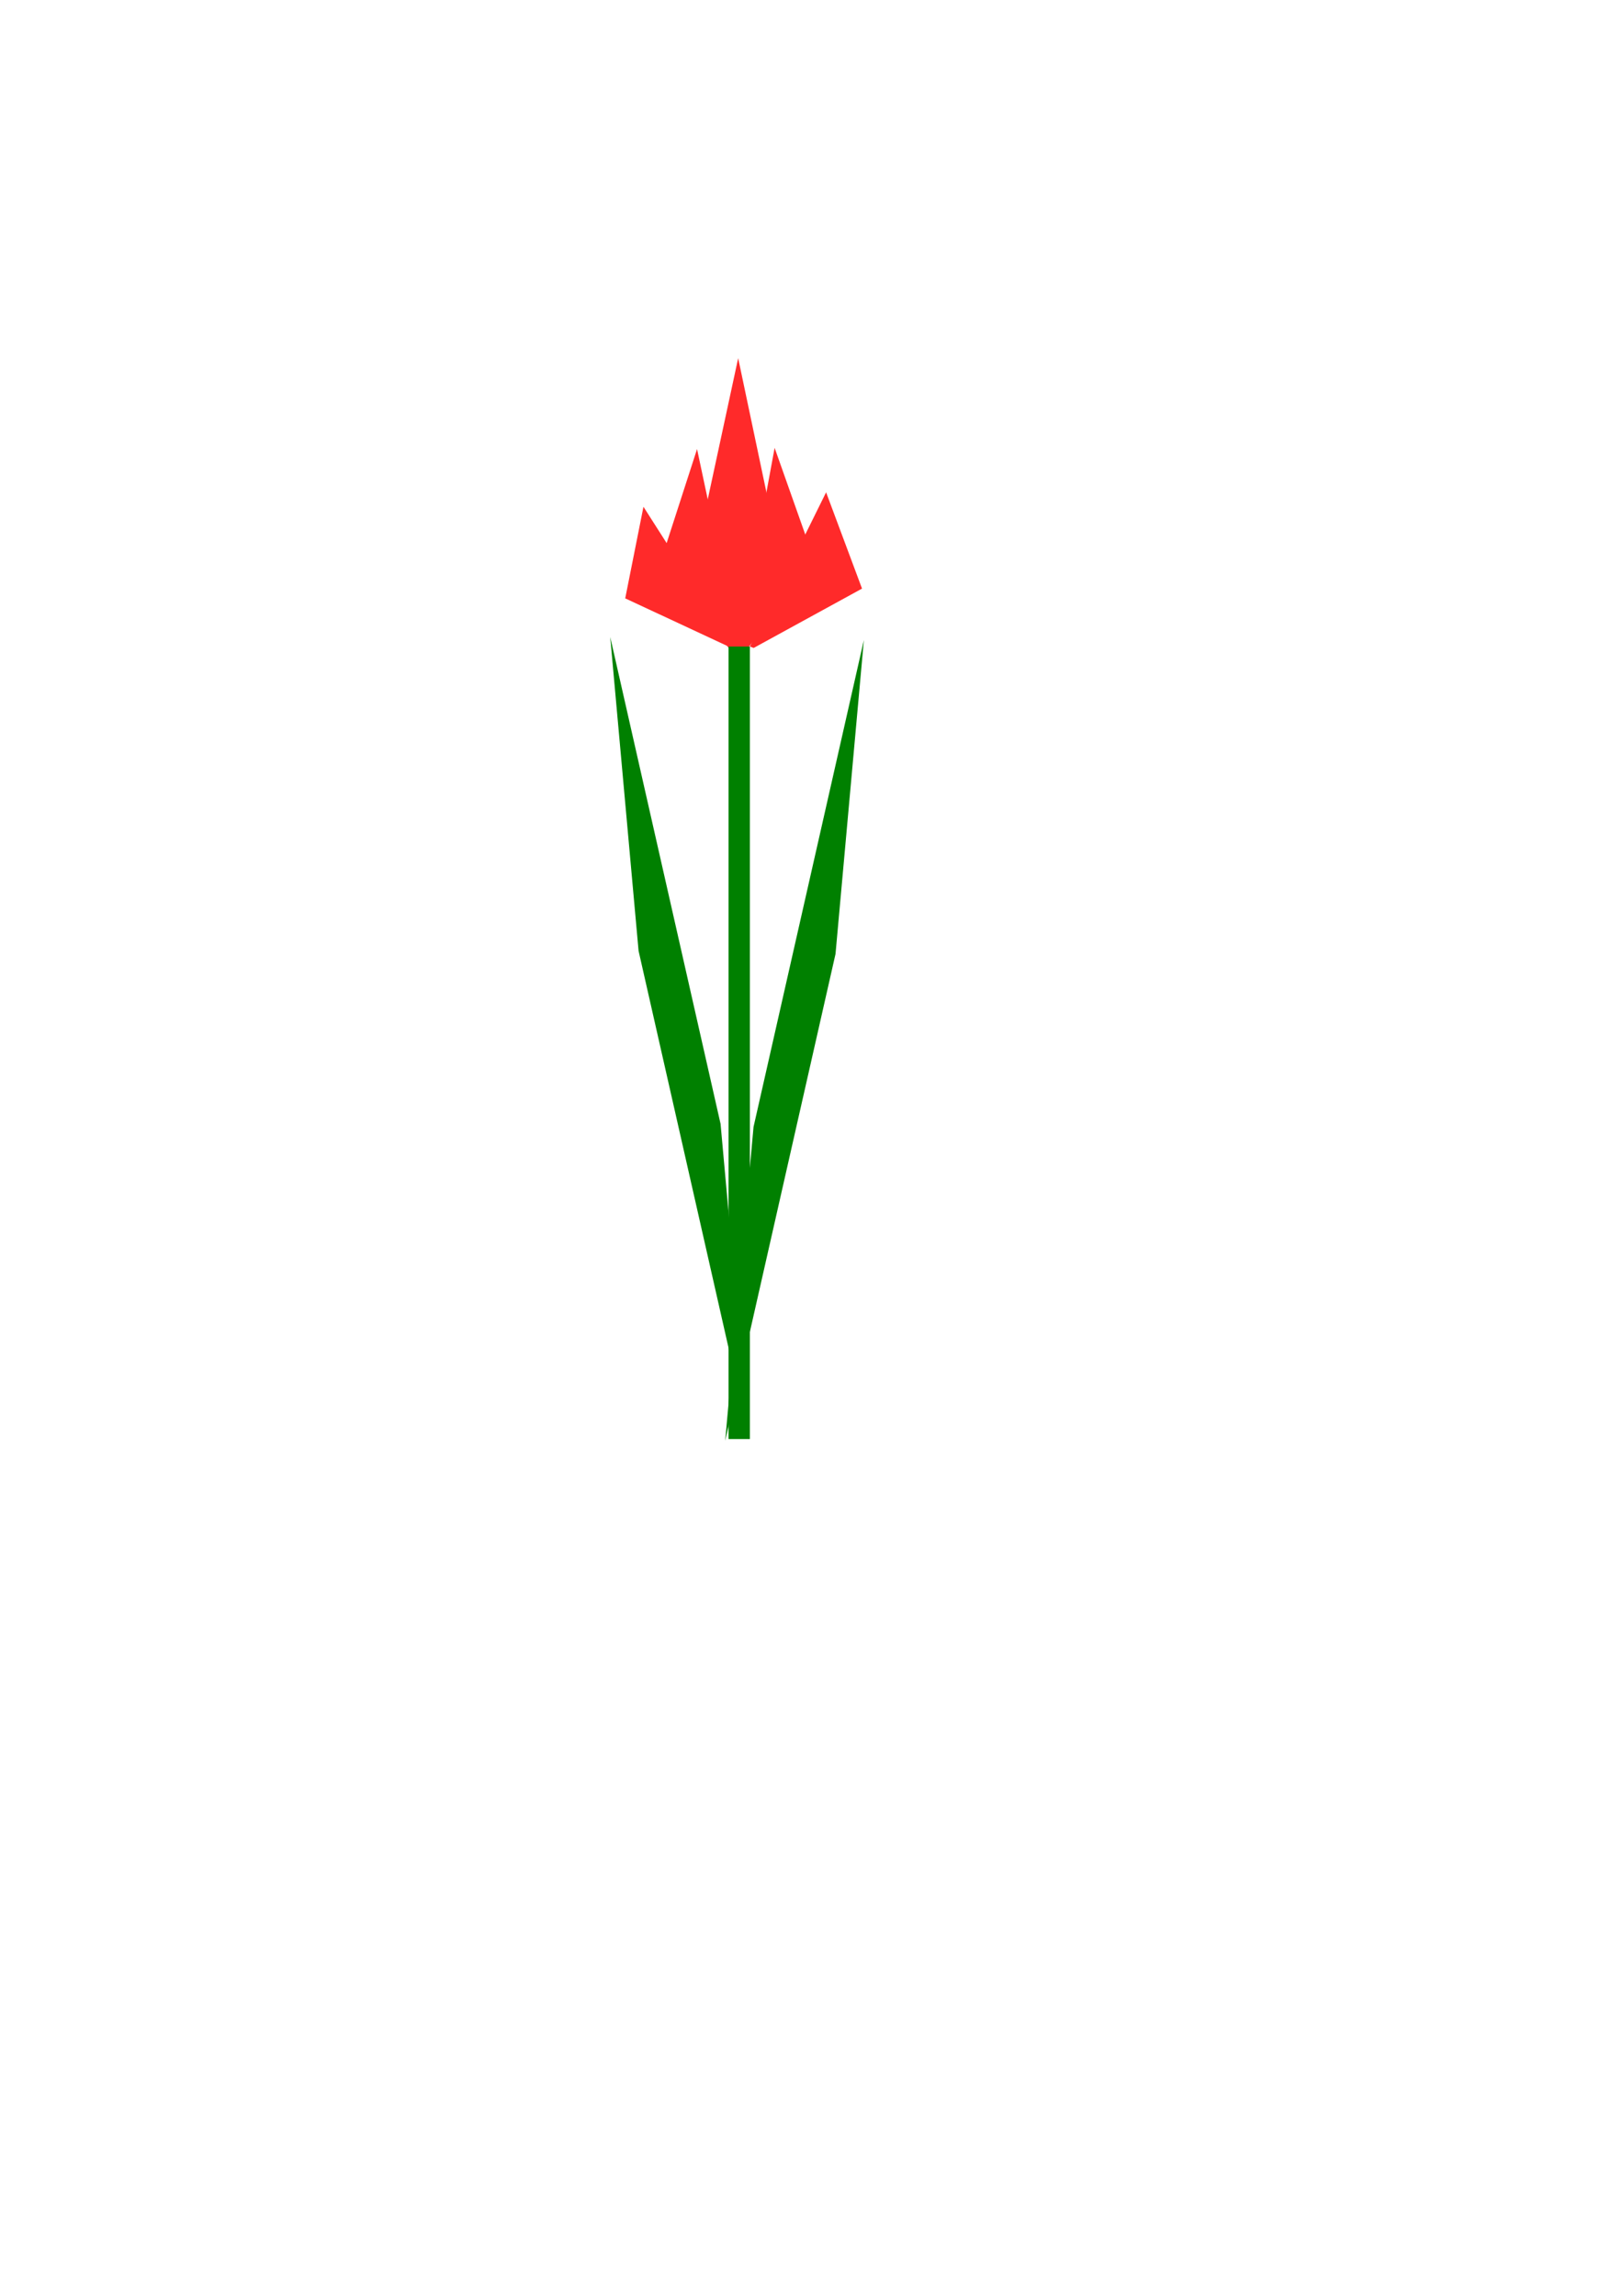<?xml version="1.0" encoding="UTF-8" standalone="no"?>
<!-- Created with Inkscape (http://www.inkscape.org/) -->

<svg
   width="210mm"
   height="297mm"
   viewBox="0 0 210 297"
   version="1.1"
   id="svg4112"
   inkscape:version="1.1 (c68e22c387, 2021-05-23)"
   sodipodi:docname="dragonflower.svg"
   xmlns:inkscape="http://www.inkscape.org/namespaces/inkscape"
   xmlns:sodipodi="http://sodipodi.sourceforge.net/DTD/sodipodi-0.dtd"
   xmlns="http://www.w3.org/2000/svg"
   xmlns:svg="http://www.w3.org/2000/svg">
  <sodipodi:namedview
     id="namedview4114"
     pagecolor="#505050"
     bordercolor="#eeeeee"
     borderopacity="1"
     inkscape:pageshadow="0"
     inkscape:pageopacity="0"
     inkscape:pagecheckerboard="0"
     inkscape:document-units="mm"
     showgrid="false"
     inkscape:zoom="1.3416246"
     inkscape:cx="263.8592"
     inkscape:cy="586.22956"
     inkscape:window-width="1920"
     inkscape:window-height="1017"
     inkscape:window-x="-8"
     inkscape:window-y="-8"
     inkscape:window-maximized="1"
     inkscape:current-layer="layer4"
     inkscape:snap-global="true"
     inkscape:object-paths="true"
     inkscape:snap-intersection-paths="true"
     inkscape:snap-smooth-nodes="true"
     inkscape:snap-midpoints="true"
     inkscape:snap-object-midpoints="true"
     inkscape:snap-text-baseline="true"
     inkscape:snap-center="true" />
  <defs
     id="defs4109" />
  <g
     inkscape:groupmode="layer"
     id="layer4"
     inkscape:label="Flower">
    <path
       id="rect4757-6-5"
       style="fill:#ff2a2a;fill-opacity:1;stroke-width:0.207"
       d="m 106.889,63.691 -9.861,19.949 0.491,0.182 14.019,-7.677 z" />
    <path
       id="rect4757-0"
       style="fill:#ff2a2a;fill-opacity:1;stroke-width:0.188"
       d="M 83.257,65.558 94.673,83.439 94.267,83.64 80.897,77.408 Z" />
    <path
       id="path14507"
       style="fill:#ff2a2a;fill-opacity:1;stroke-width:0.267"
       inkscape:transform-center-x="0.023684184"
       inkscape:transform-center-y="-6.4519156"
       d="M 95.512,46.334 91.268,66.022 95.441,85.379 99.59,65.688 Z" />
    <g
       id="g6030-2"
       transform="translate(-32.583,30.691)"
       style="fill:#ff2a2a;fill-opacity:1">
      <g
         id="g6192"
         transform="matrix(0.982,0.169,-0.158,1.051,11.958,-22.365)"
         style="fill:#ff2a2a;fill-opacity:1">
        <path
           id="rect4757-4"
           style="fill:#ff2a2a;fill-opacity:1;stroke-width:0.201"
           d="m 117.428,28.471 9.798,24.294 -0.376,0.183 -11.957,-10.033 z" />
        <path
           id="rect4757-6-2"
           style="fill:#ff2a2a;fill-opacity:1;stroke-width:0.201"
           d="m 127.369,26.725 -0.935,26.179 0.416,0.044 7.823,-13.507 z" />
      </g>
    </g>
  </g>
  <g
     inkscape:label="Stem"
     inkscape:groupmode="layer"
     id="layer1">
    <rect
       style="fill:#008000;stroke-width:0.551"
       id="rect4180-7"
       width="64.604"
       height="40.773"
       x="832.772"
       y="961.587"
       transform="matrix(0.221,-0.975,-0.09,0.996,0,0)"
       inkscape:transform-center-x="-6.4775796"
       inkscape:transform-center-y="0.74170252" />
    <rect
       style="fill:#008000;stroke-width:0.551"
       id="rect4180"
       width="64.604"
       height="40.773"
       x="538.087"
       y="403.235"
       transform="matrix(0.221,0.975,-0.09,-0.996,0,0)" />
    <rect
       style="fill:#008000;stroke-width:0.27"
       id="rect4156"
       width="2.761"
       height="102.528"
       x="94.267"
       y="83.64" />
  </g>
</svg>
